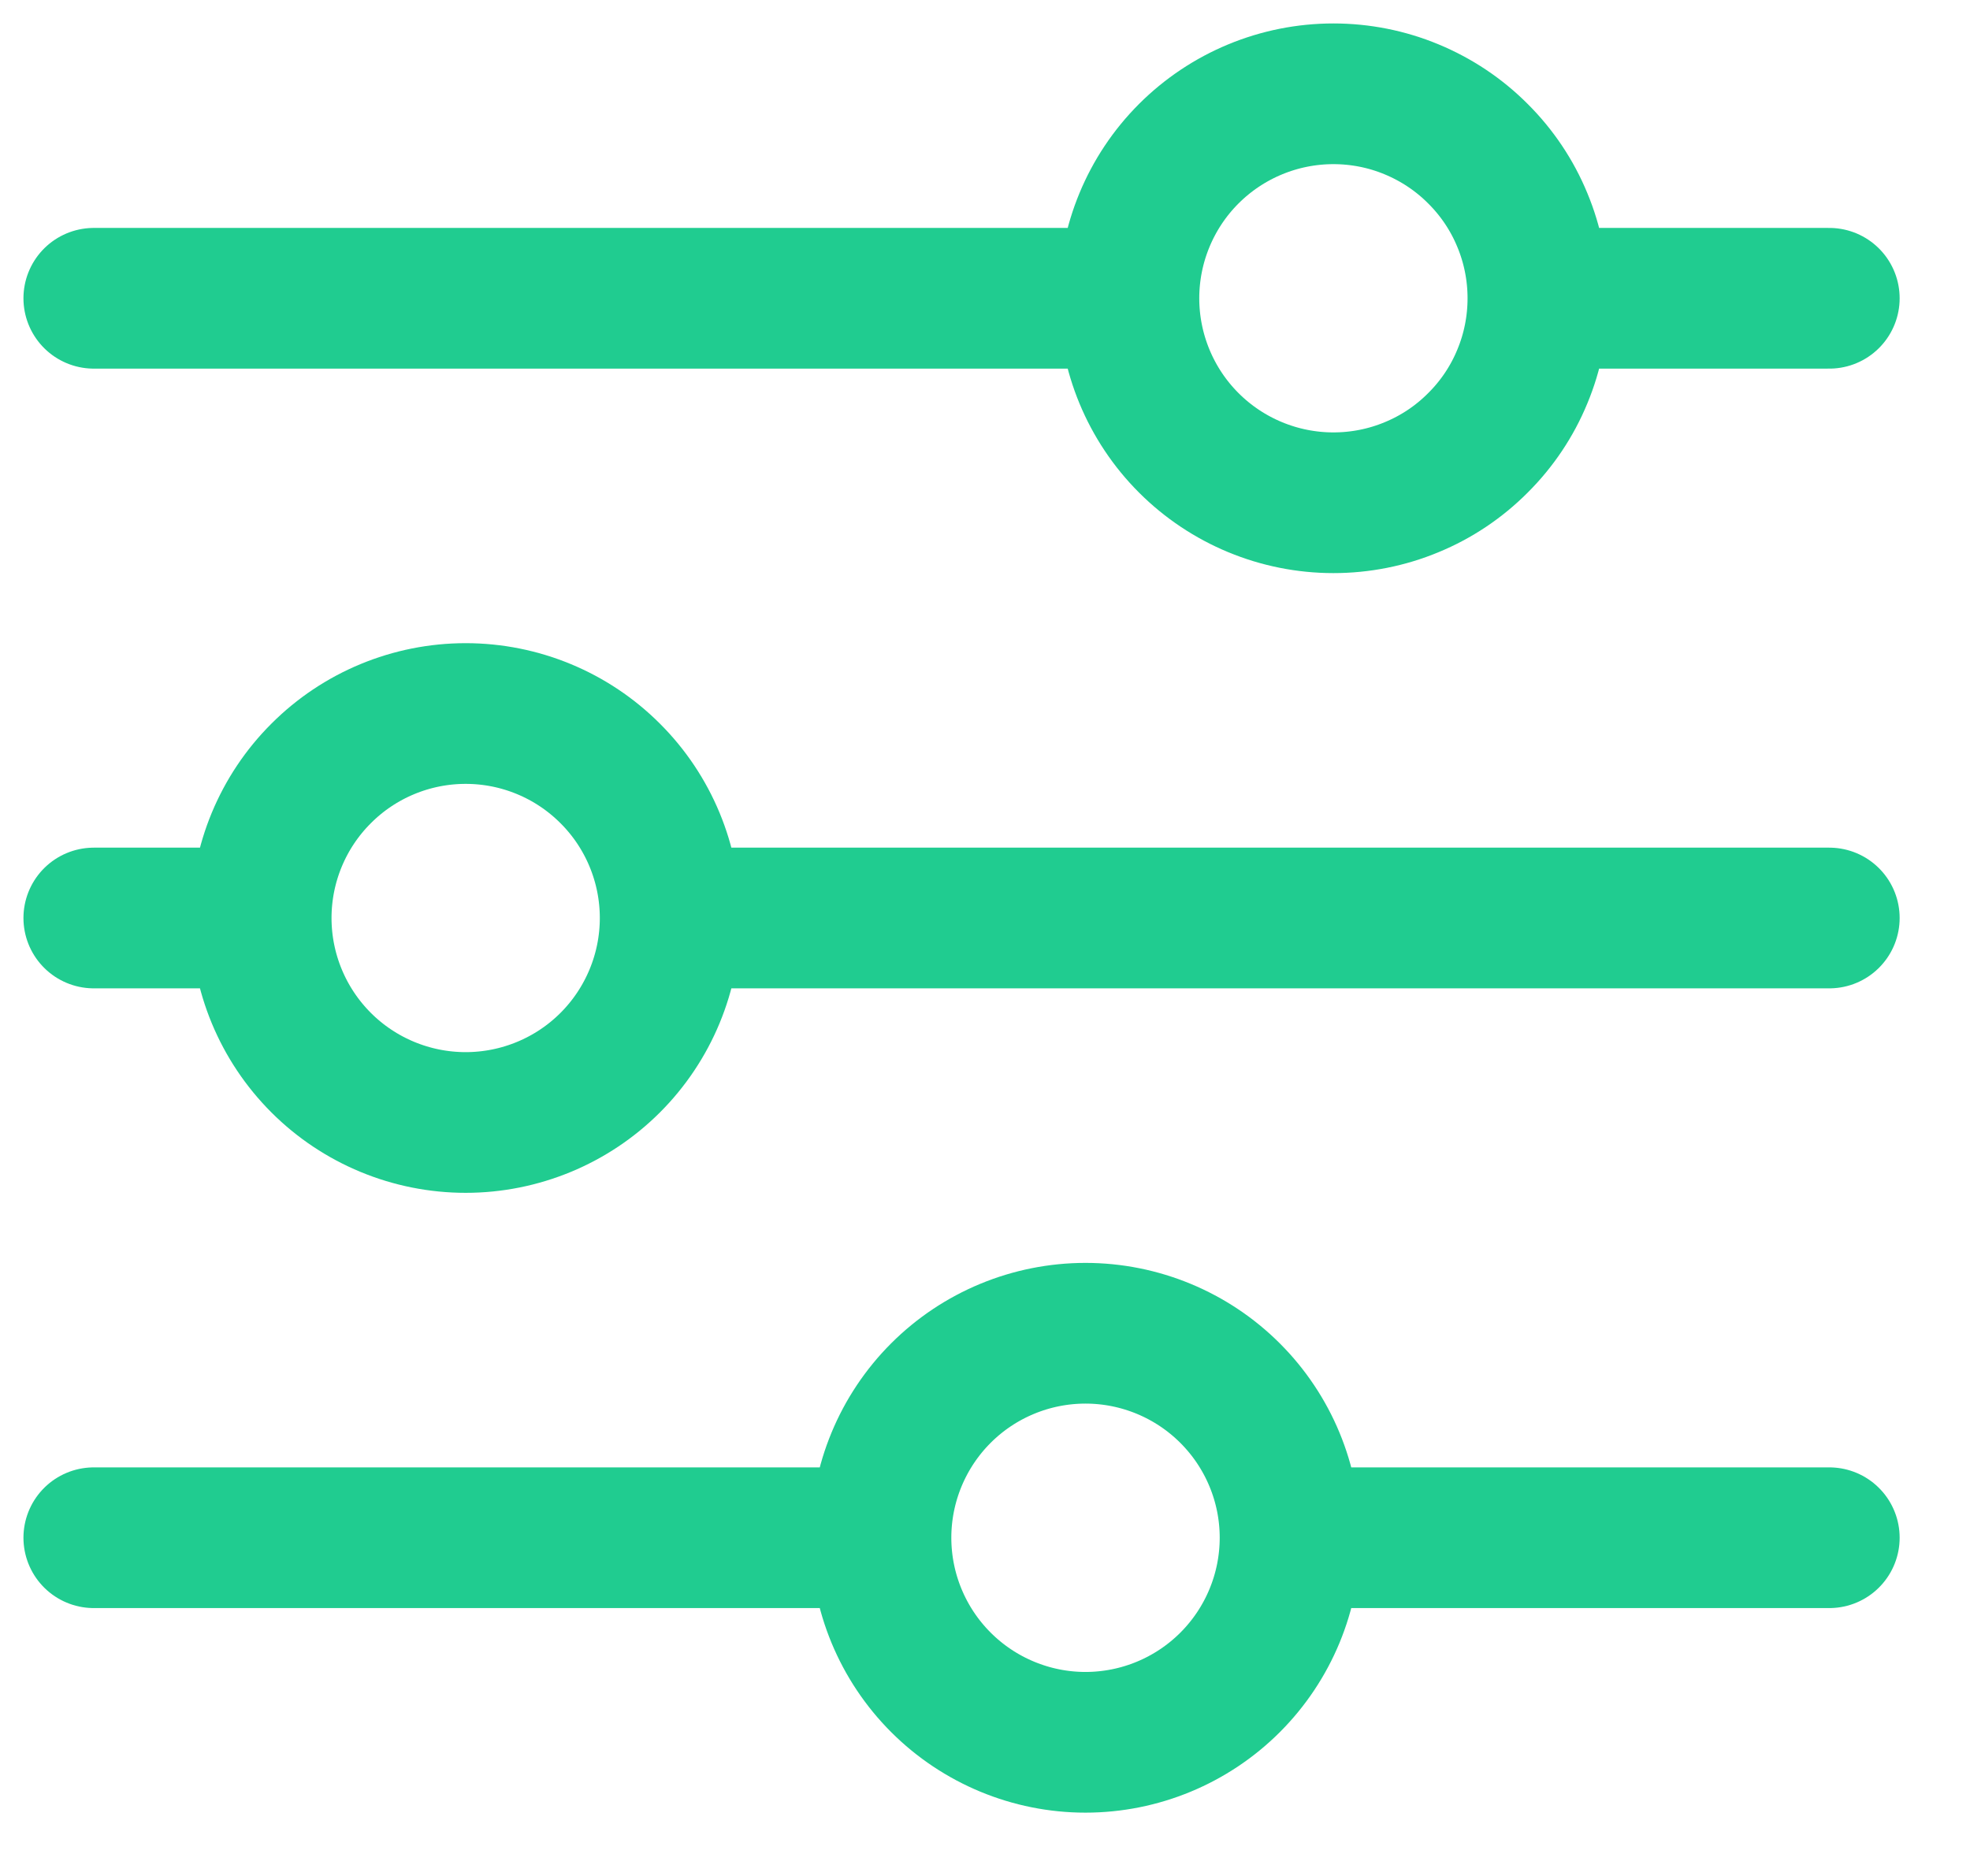 <svg width="21" height="20" viewBox="0 0 21 20" fill="none" xmlns="http://www.w3.org/2000/svg">
<path d="M19.5 9.787H7.145M2.784 9.787H1M2.784 9.787C2.784 9.209 3.014 8.654 3.423 8.246C3.831 7.837 4.386 7.607 4.964 7.607C5.542 7.607 6.097 7.837 6.505 8.246C6.914 8.654 7.144 9.209 7.144 9.787C7.144 10.365 6.914 10.92 6.505 11.329C6.097 11.737 5.542 11.967 4.964 11.967C4.386 11.967 3.831 11.737 3.423 11.329C3.014 10.92 2.784 10.365 2.784 9.787ZM19.5 16.394H13.752M13.752 16.394C13.752 16.972 13.522 17.527 13.113 17.936C12.704 18.345 12.149 18.575 11.571 18.575C10.993 18.575 10.438 18.344 10.03 17.936C9.621 17.527 9.391 16.972 9.391 16.394M13.752 16.394C13.752 15.816 13.522 15.262 13.113 14.853C12.704 14.444 12.149 14.214 11.571 14.214C10.993 14.214 10.438 14.444 10.03 14.852C9.621 15.261 9.391 15.816 9.391 16.394M9.391 16.394H1M19.5 3.18H16.395M12.034 3.18H1M12.034 3.18C12.034 2.602 12.264 2.047 12.672 1.639C13.081 1.23 13.636 1 14.214 1C14.5 1 14.784 1.056 15.048 1.166C15.313 1.276 15.553 1.436 15.755 1.639C15.958 1.841 16.119 2.081 16.228 2.346C16.338 2.61 16.394 2.894 16.394 3.18C16.394 3.466 16.338 3.75 16.228 4.014C16.119 4.279 15.958 4.519 15.755 4.721C15.553 4.924 15.313 5.085 15.048 5.194C14.784 5.304 14.5 5.36 14.214 5.36C13.636 5.36 13.081 5.13 12.672 4.721C12.264 4.313 12.034 3.758 12.034 3.18Z" stroke="#20CC90" stroke-width="1.5" stroke-miterlimit="10" stroke-linecap="round"/>
</svg>
